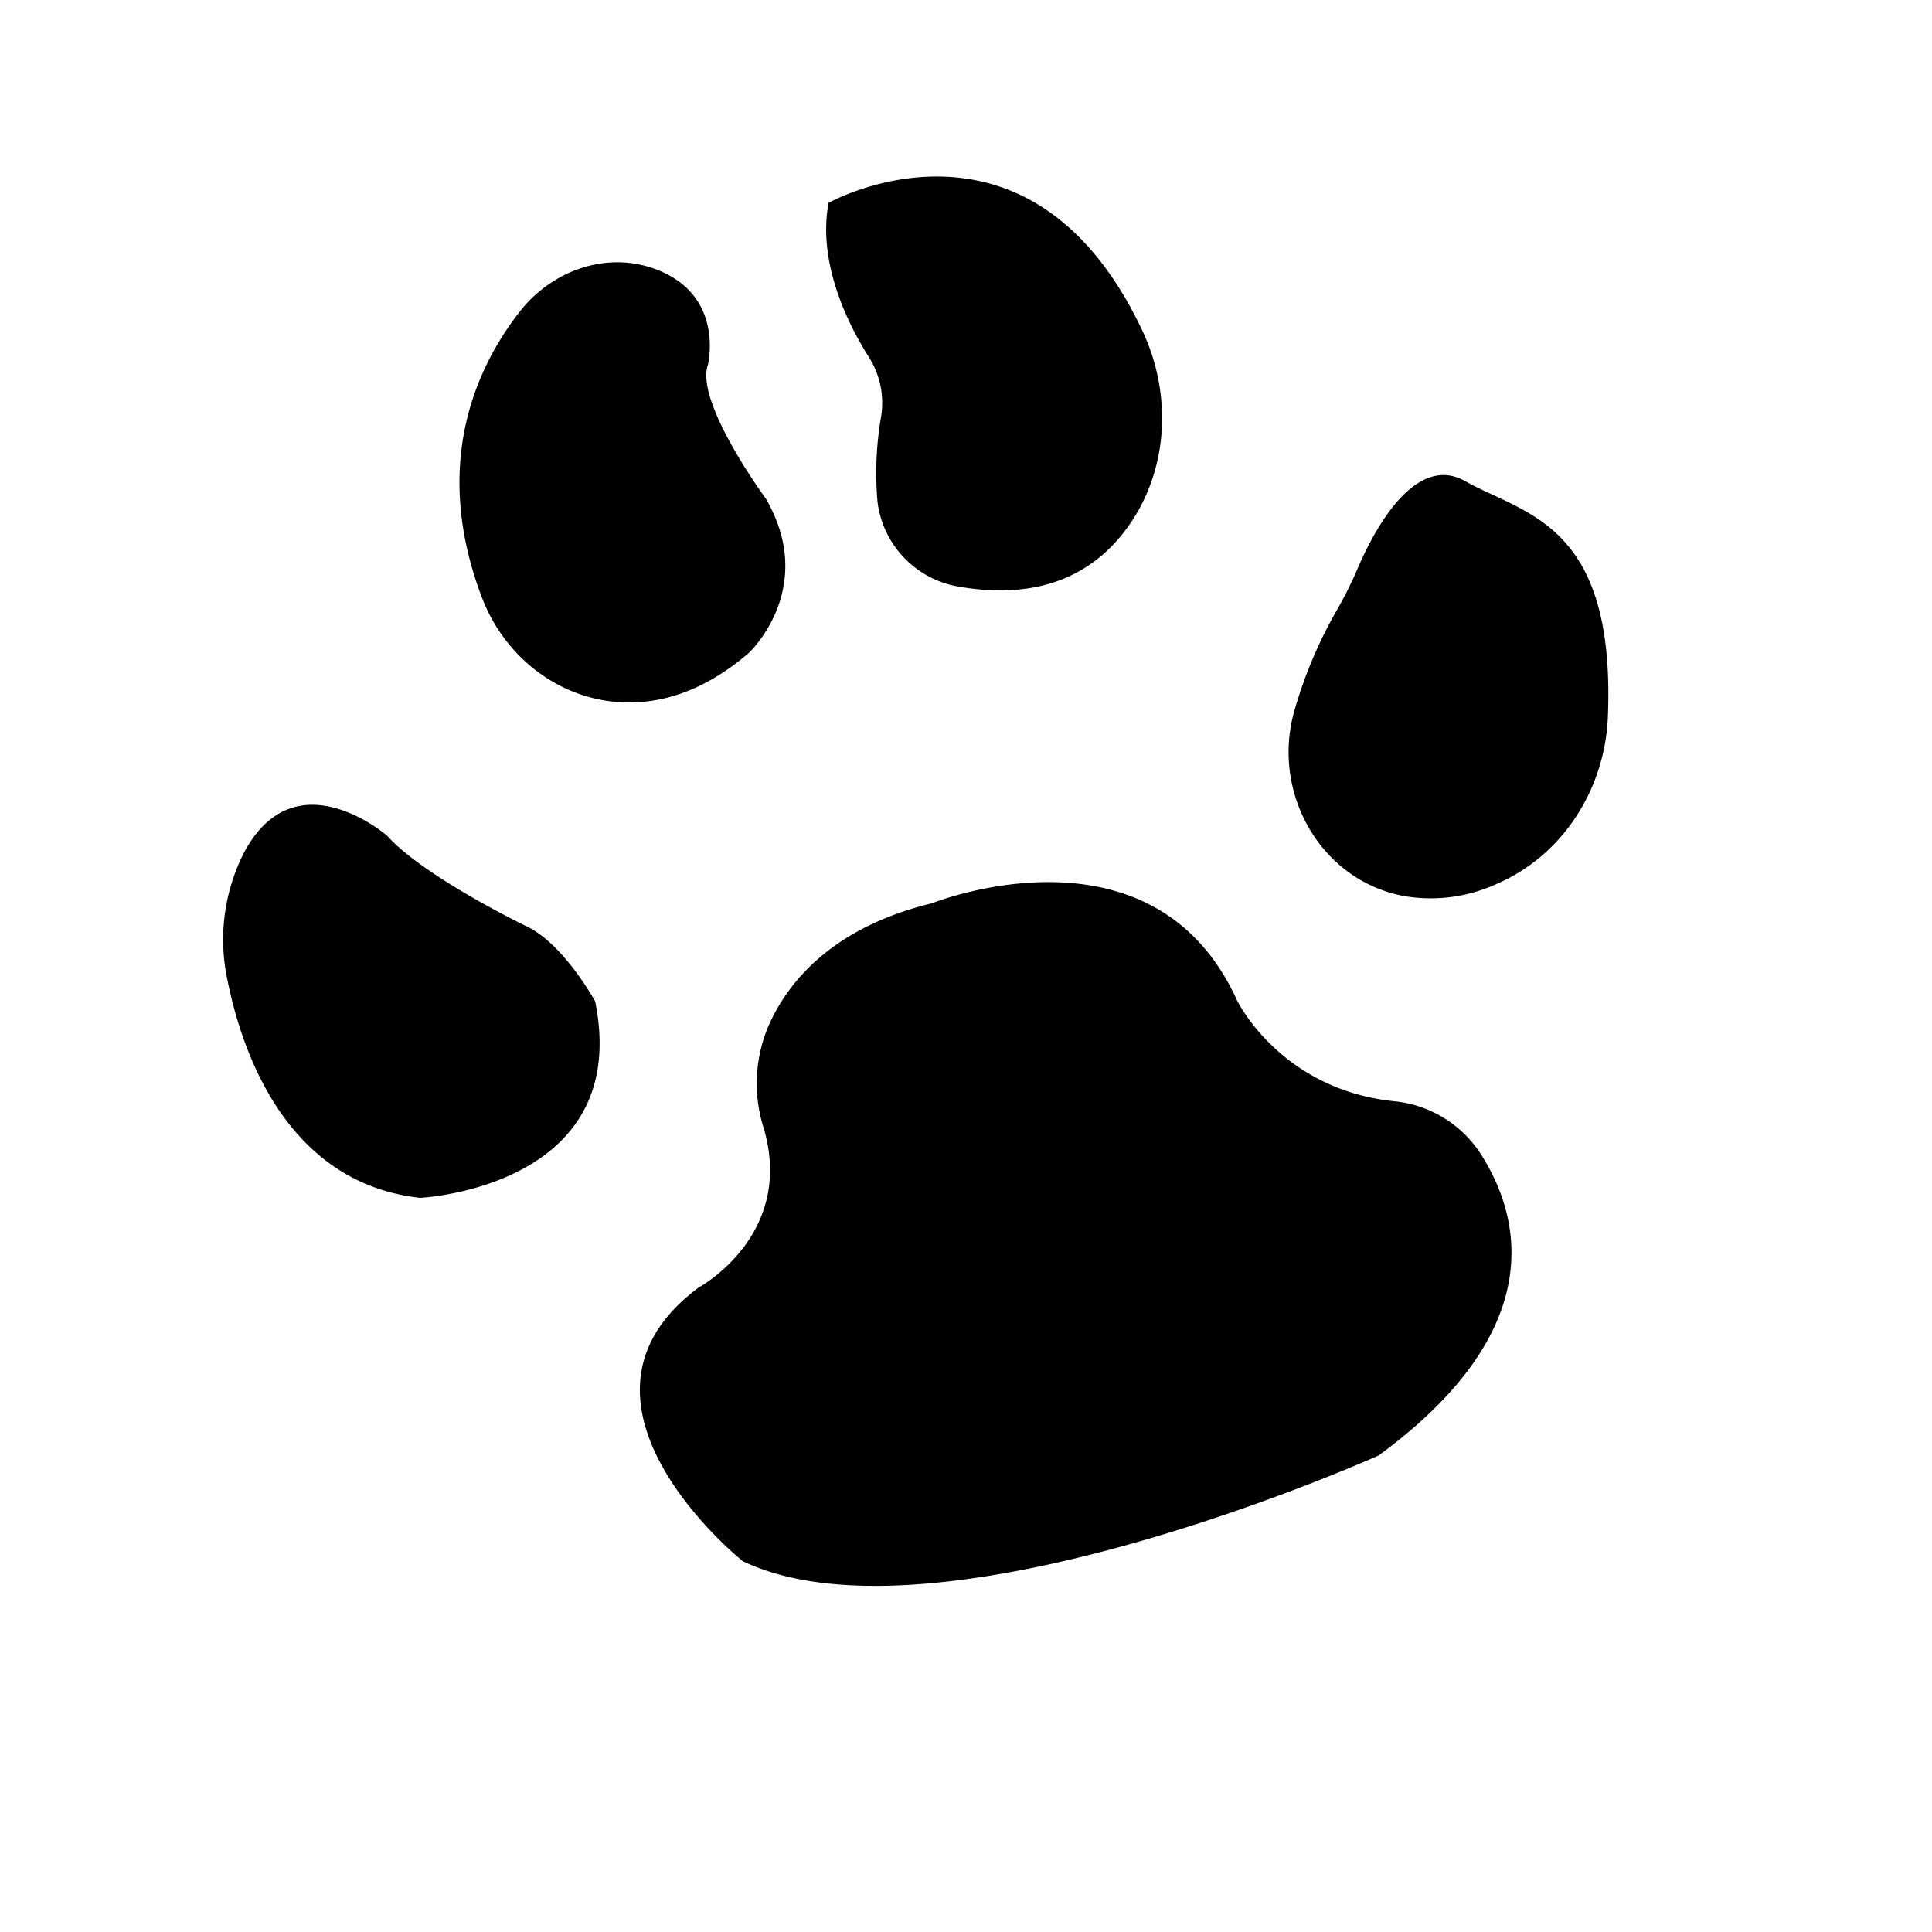<svg xmlns="http://www.w3.org/2000/svg" id="Layer_1" width="5in" height="5in" data-name="Layer 1" viewBox="0 0 360 360"><path d="M173.7 168.3s41.1-16.5 56.8 18.1c0 0 8 16.6 29.3 18.8a21.7 21.7 0 0 1 16.1 9.8c7.5 11.7 12.9 32.8-19 56.2 0 0-82.3 37-118.5 19.7 0 0-37-29.6-8.2-51 0 0 18-9.7 12.1-29.7a27.4 27.4 0 0 1 .8-18.8c3.6-8.4 12-18.6 30.6-23.1zm-75.2 4.5s-19.4-9.3-26.4-17.1c0 0-17.4-15.1-26.9 3.7a35.8 35.8 0 0 0-2.8 23.3c2.8 13.9 11.3 37.8 35.9 40.5 0 0 39.6-1.9 32.6-36.6 0 0-5.6-10.3-12.4-13.8zm44.2-79.9S129.5 75 131.9 68c0 0 3.3-13.1-9.9-17.9-9.1-3.3-19.1.3-25.1 7.9-8 10.2-16.7 28.4-7 53.6 4.1 10.5 13.6 18.2 24.9 19.2 7.2.6 15.8-1.4 24.8-9.2 0 0 12.8-12 3.1-28.7zm11.7-55.1s37.4-21 58.5 23.9c5.3 11.3 4.9 24.7-1.8 35.1-5.5 8.5-15.2 15.5-32.5 12.5a18.3 18.3 0 0 1-15.1-15.9 62.1 62.1 0 0 1 .7-15.9 15.9 15.9 0 0 0-2.2-10.8c-4.1-6.4-9.7-17.9-7.6-28.9zm94.7 75.9a72 72 0 0 0 3.8-7.6c3.1-7.3 10.8-21.8 20.2-16.4 11 6.2 28 7.7 26.5 44-.6 13.4-8.4 25.7-20.7 31a29.5 29.5 0 0 1-17.1 2.3c-15.7-2.8-25-19.3-20.6-34.6a83.5 83.5 0 0 1 7.9-18.7z"/></svg>